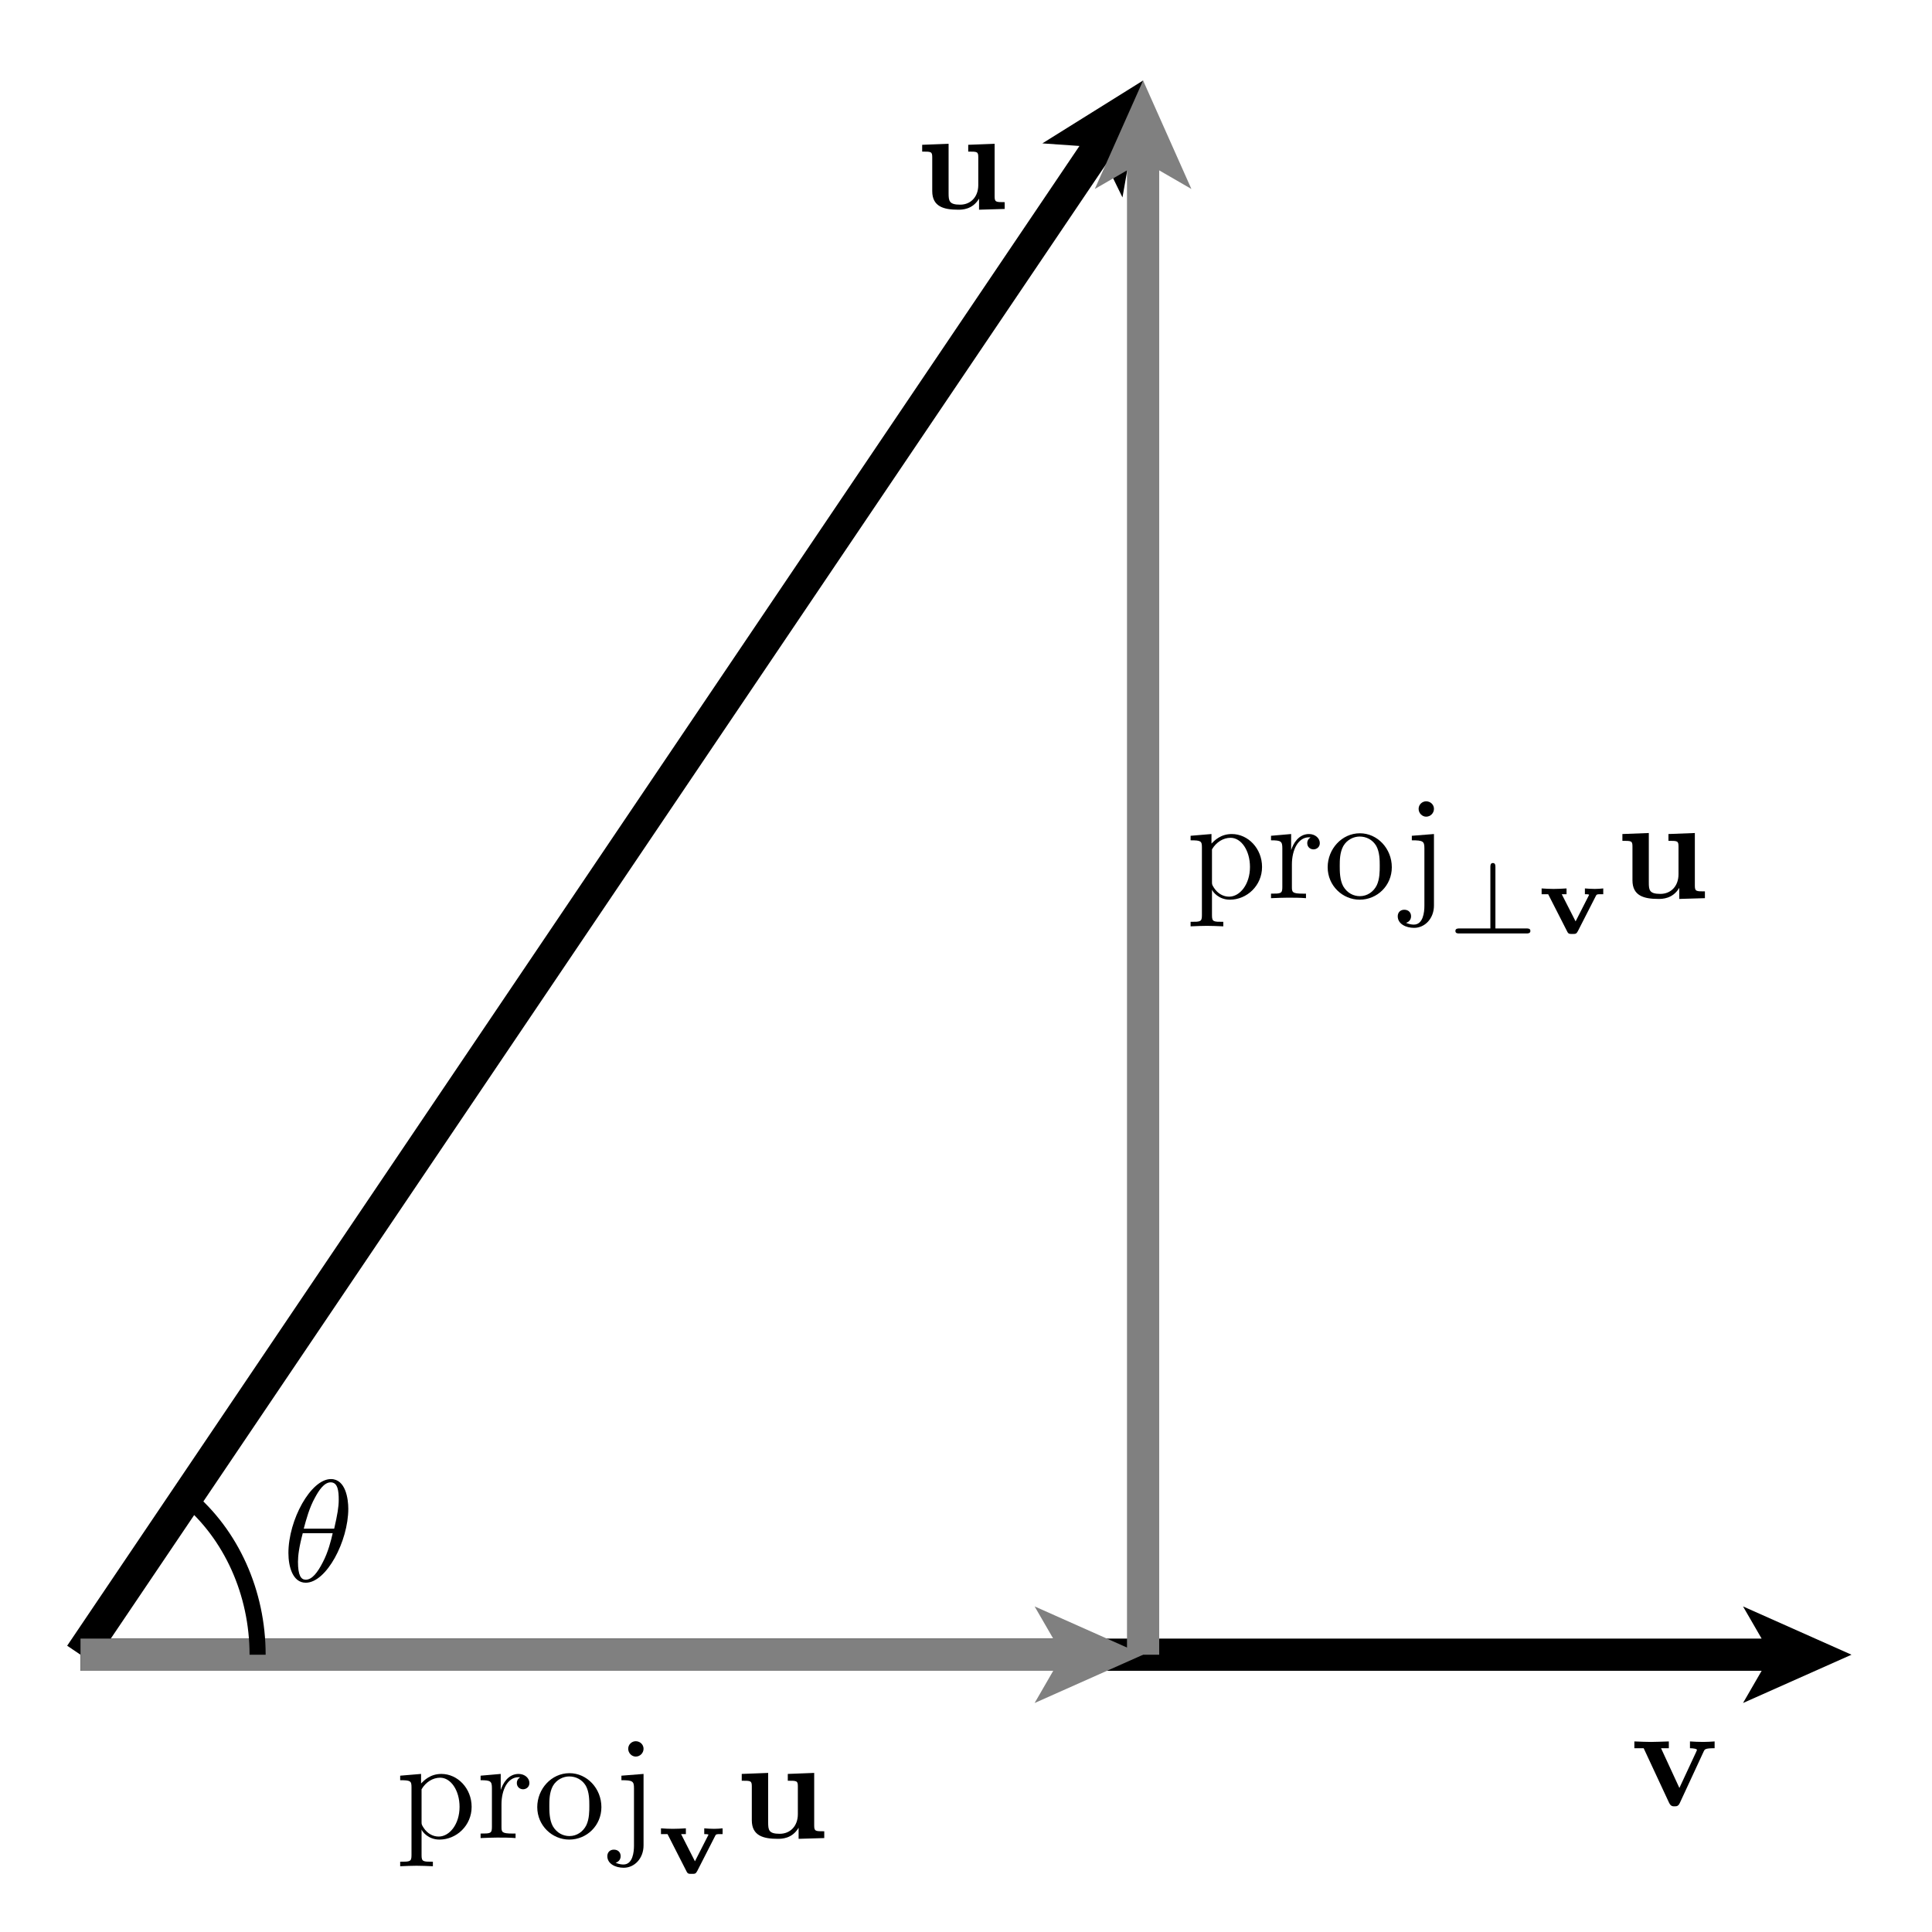<?xml version="1.0" encoding="UTF-8"?>
<svg xmlns="http://www.w3.org/2000/svg" xmlns:xlink="http://www.w3.org/1999/xlink" width="120pt" height="120pt" viewBox="0 0 120 120" version="1.1">
<defs>
<g>
<symbol overflow="visible" id="glyph0-0">
<path style="stroke:none;" d=""/>
</symbol>
<symbol overflow="visible" id="glyph0-1">
<path style="stroke:none;" d="M 4.547 -3.391 C 4.609 -3.516 4.641 -3.578 5.219 -3.578 L 5.219 -4 C 5 -3.984 4.734 -3.969 4.516 -3.969 C 4.281 -3.969 3.875 -3.984 3.688 -4 L 3.688 -3.578 C 3.859 -3.578 4.125 -3.547 4.125 -3.469 C 4.125 -3.469 4.109 -3.453 4.078 -3.359 L 3.031 -1.109 L 1.891 -3.578 L 2.375 -3.578 L 2.375 -4 C 2.078 -3.984 1.266 -3.969 1.266 -3.969 C 1.016 -3.969 0.609 -3.984 0.234 -4 L 0.234 -3.578 L 0.812 -3.578 L 2.391 -0.188 C 2.5 0.031 2.609 0.031 2.734 0.031 C 2.875 0.031 2.969 0.016 3.062 -0.188 Z M 4.547 -3.391 "/>
</symbol>
<symbol overflow="visible" id="glyph0-2">
<path style="stroke:none;" d="M 3.938 -0.641 L 3.938 0.047 L 5.531 0 L 5.531 -0.422 C 4.984 -0.422 4.906 -0.422 4.906 -0.781 L 4.906 -4.047 L 3.266 -3.984 L 3.266 -3.562 C 3.828 -3.562 3.891 -3.562 3.891 -3.203 L 3.891 -1.484 C 3.891 -0.75 3.422 -0.266 2.766 -0.266 C 2.078 -0.266 2.047 -0.5 2.047 -0.984 L 2.047 -4.047 L 0.406 -3.984 L 0.406 -3.562 C 0.969 -3.562 1.031 -3.562 1.031 -3.203 L 1.031 -1.109 C 1.031 -0.141 1.75 0.047 2.641 0.047 C 2.875 0.047 3.531 0.047 3.938 -0.641 Z M 3.938 -0.641 "/>
</symbol>
<symbol overflow="visible" id="glyph1-0">
<path style="stroke:none;" d=""/>
</symbol>
<symbol overflow="visible" id="glyph1-1">
<path style="stroke:none;" d="M 4.094 -4.5 C 4.094 -5.094 3.938 -6.344 3.016 -6.344 C 1.766 -6.344 0.375 -3.812 0.375 -1.75 C 0.375 -0.906 0.641 0.094 1.453 0.094 C 2.734 0.094 4.094 -2.484 4.094 -4.5 Z M 1.328 -3.266 C 1.484 -3.844 1.672 -4.562 2.031 -5.203 C 2.266 -5.641 2.594 -6.141 3 -6.141 C 3.453 -6.141 3.5 -5.578 3.5 -5.062 C 3.5 -4.609 3.422 -4.156 3.219 -3.266 Z M 3.125 -2.984 C 3.031 -2.562 2.844 -1.797 2.5 -1.156 C 2.188 -0.547 1.844 -0.094 1.453 -0.094 C 1.156 -0.094 0.969 -0.359 0.969 -1.203 C 0.969 -1.578 1.031 -2.094 1.266 -2.984 Z M 3.125 -2.984 "/>
</symbol>
<symbol overflow="visible" id="glyph2-0">
<path style="stroke:none;" d=""/>
</symbol>
<symbol overflow="visible" id="glyph2-1">
<path style="stroke:none;" d="M 1.547 -3.391 L 1.547 -3.984 L 0.25 -3.875 L 0.25 -3.594 C 0.891 -3.594 0.953 -3.547 0.953 -3.156 L 0.953 1.062 C 0.953 1.469 0.859 1.469 0.25 1.469 L 0.25 1.75 C 0.562 1.734 1.031 1.719 1.266 1.719 C 1.5 1.719 1.969 1.734 2.281 1.75 L 2.281 1.469 C 1.672 1.469 1.578 1.469 1.578 1.062 L 1.578 -0.531 C 1.625 -0.391 2 0.094 2.688 0.094 C 3.75 0.094 4.688 -0.781 4.688 -1.938 C 4.688 -3.094 3.812 -3.984 2.812 -3.984 C 2.109 -3.984 1.734 -3.578 1.547 -3.391 Z M 1.578 -1.031 L 1.578 -3.031 C 1.844 -3.484 2.281 -3.75 2.734 -3.75 C 3.391 -3.75 3.938 -2.969 3.938 -1.938 C 3.938 -0.859 3.312 -0.094 2.641 -0.094 C 2.281 -0.094 1.938 -0.281 1.703 -0.641 C 1.578 -0.844 1.578 -0.844 1.578 -1.031 Z M 1.578 -1.031 "/>
</symbol>
<symbol overflow="visible" id="glyph2-2">
<path style="stroke:none;" d="M 1.5 -2.984 L 1.5 -3.984 L 0.25 -3.875 L 0.25 -3.594 C 0.875 -3.594 0.953 -3.531 0.953 -3.094 L 0.953 -0.688 C 0.953 -0.281 0.859 -0.281 0.25 -0.281 L 0.25 0 C 0.609 -0.016 1.031 -0.031 1.281 -0.031 C 1.641 -0.031 2.062 -0.031 2.422 0 L 2.422 -0.281 L 2.234 -0.281 C 1.562 -0.281 1.547 -0.375 1.547 -0.703 L 1.547 -2.094 C 1.547 -2.984 1.922 -3.781 2.609 -3.781 C 2.672 -3.781 2.688 -3.781 2.703 -3.766 C 2.688 -3.766 2.5 -3.656 2.5 -3.422 C 2.5 -3.172 2.688 -3.031 2.891 -3.031 C 3.047 -3.031 3.281 -3.141 3.281 -3.422 C 3.281 -3.719 3 -3.984 2.609 -3.984 C 1.953 -3.984 1.625 -3.375 1.5 -2.984 Z M 1.5 -2.984 "/>
</symbol>
<symbol overflow="visible" id="glyph2-3">
<path style="stroke:none;" d="M 4.234 -1.922 C 4.234 -3.078 3.344 -4.031 2.25 -4.031 C 1.125 -4.031 0.25 -3.047 0.25 -1.922 C 0.25 -0.766 1.188 0.094 2.234 0.094 C 3.328 0.094 4.234 -0.781 4.234 -1.922 Z M 2.25 -0.125 C 1.859 -0.125 1.469 -0.312 1.219 -0.734 C 1 -1.125 1 -1.672 1 -2 C 1 -2.344 1 -2.828 1.219 -3.234 C 1.453 -3.641 1.875 -3.828 2.234 -3.828 C 2.641 -3.828 3.031 -3.641 3.266 -3.25 C 3.484 -2.859 3.484 -2.344 3.484 -2 C 3.484 -1.672 3.484 -1.188 3.297 -0.797 C 3.094 -0.391 2.703 -0.125 2.25 -0.125 Z M 2.25 -0.125 "/>
</symbol>
<symbol overflow="visible" id="glyph2-4">
<path style="stroke:none;" d="M 1.891 -3.984 L 0.516 -3.875 L 0.516 -3.594 C 1.219 -3.594 1.297 -3.531 1.297 -3.094 L 1.297 0.469 C 1.297 0.875 1.219 1.641 0.641 1.641 C 0.594 1.641 0.391 1.641 0.156 1.531 C 0.281 1.5 0.469 1.375 0.469 1.125 C 0.469 0.891 0.312 0.719 0.047 0.719 C -0.203 0.719 -0.359 0.891 -0.359 1.125 C -0.359 1.594 0.141 1.844 0.656 1.844 C 1.328 1.844 1.891 1.266 1.891 0.453 Z M 1.891 -5.547 C 1.891 -5.812 1.672 -6.016 1.406 -6.016 C 1.156 -6.016 0.938 -5.812 0.938 -5.547 C 0.938 -5.281 1.156 -5.062 1.406 -5.062 C 1.672 -5.062 1.891 -5.281 1.891 -5.547 Z M 1.891 -5.547 "/>
</symbol>
<symbol overflow="visible" id="glyph3-0">
<path style="stroke:none;" d=""/>
</symbol>
<symbol overflow="visible" id="glyph3-1">
<path style="stroke:none;" d="M 3.609 -2.344 C 3.656 -2.422 3.656 -2.422 3.797 -2.438 C 3.859 -2.438 4.031 -2.438 4.062 -2.438 L 4.062 -2.797 C 3.875 -2.781 3.734 -2.766 3.531 -2.766 C 3.344 -2.766 3.109 -2.781 2.922 -2.797 L 2.922 -2.438 C 3.078 -2.438 3.109 -2.438 3.188 -2.406 L 2.344 -0.75 L 1.484 -2.438 L 1.781 -2.438 L 1.781 -2.797 C 1.516 -2.781 1.234 -2.766 0.969 -2.766 C 0.719 -2.766 0.469 -2.781 0.234 -2.797 L 0.234 -2.438 L 0.641 -2.438 L 1.812 -0.141 C 1.891 0.031 1.953 0.031 2.141 0.031 C 2.344 0.031 2.391 0.031 2.484 -0.141 Z M 3.609 -2.344 "/>
</symbol>
<symbol overflow="visible" id="glyph4-0">
<path style="stroke:none;" d=""/>
</symbol>
<symbol overflow="visible" id="glyph4-1">
<path style="stroke:none;" d="M 2.969 -4.125 C 2.969 -4.219 2.969 -4.375 2.812 -4.375 C 2.656 -4.375 2.656 -4.219 2.656 -4.125 L 2.656 -0.312 L 0.734 -0.312 C 0.641 -0.312 0.484 -0.312 0.484 -0.156 C 0.484 0 0.625 0 0.734 0 L 4.891 0 C 4.984 0 5.141 0 5.141 -0.156 C 5.141 -0.312 5 -0.312 4.891 -0.312 L 2.969 -0.312 Z M 2.969 -4.125 "/>
</symbol>
</g>
</defs>
<g id="surface1">
<path style=" stroke:none;fill-rule:nonzero;fill:rgb(0%,0%,0%);fill-opacity:1;" d="M 5.828 103.336 L 68.707 10.188 L 69.719 12.262 L 71 5 L 64.742 8.906 L 67.047 9.066 L 4.172 102.219 L 5.828 103.336 "/>
<path style=" stroke:none;fill-rule:nonzero;fill:rgb(0%,0%,0%);fill-opacity:1;" d="M 5 103.777 L 109.418 103.777 L 108.262 105.777 L 115 102.777 L 108.262 99.777 L 109.418 101.777 L 5 101.777 L 5 103.777 "/>
<path style=" stroke:none;fill-rule:nonzero;fill:rgb(50%,50%,50%);fill-opacity:1;" d="M 72 102.777 L 72 10.582 L 74 11.738 L 71 5 L 68 11.738 L 70 10.582 L 70 102.777 L 72 102.777 "/>
<path style=" stroke:none;fill-rule:nonzero;fill:rgb(50%,50%,50%);fill-opacity:1;" d="M 5 103.777 L 65.418 103.777 L 64.262 105.777 L 71 102.777 L 64.262 99.777 L 65.418 101.777 L 5 101.777 L 5 103.777 "/>
<path style="fill:none;stroke-width:10;stroke-linecap:butt;stroke-linejoin:miter;stroke:rgb(0%,0%,0%);stroke-opacity:1;stroke-miterlimit:10;" d="M 160 172.227 C 160 210.703 143.711 246.914 116.016 270 " transform="matrix(0.1,0,0,-0.1,0,120)"/>
<g style="fill:rgb(0%,0%,0%);fill-opacity:1;">
  <use xlink:href="#glyph0-1" x="101.279" y="112.163"/>
</g>
<g style="fill:rgb(0%,0%,0%);fill-opacity:1;">
  <use xlink:href="#glyph0-2" x="56.872" y="12.978"/>
</g>
<g style="fill:rgb(0%,0%,0%);fill-opacity:1;">
  <use xlink:href="#glyph1-1" x="17.539" y="98.212"/>
</g>
<g style="fill:rgb(0%,0%,0%);fill-opacity:1;">
  <use xlink:href="#glyph2-1" x="24.606" y="114.166"/>
  <use xlink:href="#glyph2-2" x="29.601" y="114.166"/>
  <use xlink:href="#glyph2-3" x="33.12" y="114.166"/>
</g>
<g style="fill:rgb(0%,0%,0%);fill-opacity:1;">
  <use xlink:href="#glyph2-4" x="38.081" y="114.166"/>
</g>
<g style="fill:rgb(0%,0%,0%);fill-opacity:1;">
  <use xlink:href="#glyph3-1" x="40.82" y="116.358"/>
</g>
<g style="fill:rgb(0%,0%,0%);fill-opacity:1;">
  <use xlink:href="#glyph0-2" x="45.665" y="114.166"/>
</g>
<g style="fill:rgb(0%,0%,0%);fill-opacity:1;">
  <use xlink:href="#glyph2-1" x="73.7" y="55.787"/>
  <use xlink:href="#glyph2-2" x="78.695" y="55.787"/>
  <use xlink:href="#glyph2-3" x="82.214" y="55.787"/>
</g>
<g style="fill:rgb(0%,0%,0%);fill-opacity:1;">
  <use xlink:href="#glyph2-4" x="87.175" y="55.787"/>
</g>
<g style="fill:rgb(0%,0%,0%);fill-opacity:1;">
  <use xlink:href="#glyph4-1" x="89.914" y="57.979"/>
</g>
<g style="fill:rgb(0%,0%,0%);fill-opacity:1;">
  <use xlink:href="#glyph3-1" x="95.519" y="57.979"/>
</g>
<g style="fill:rgb(0%,0%,0%);fill-opacity:1;">
  <use xlink:href="#glyph0-2" x="100.364" y="55.787"/>
</g>
</g>
</svg>
